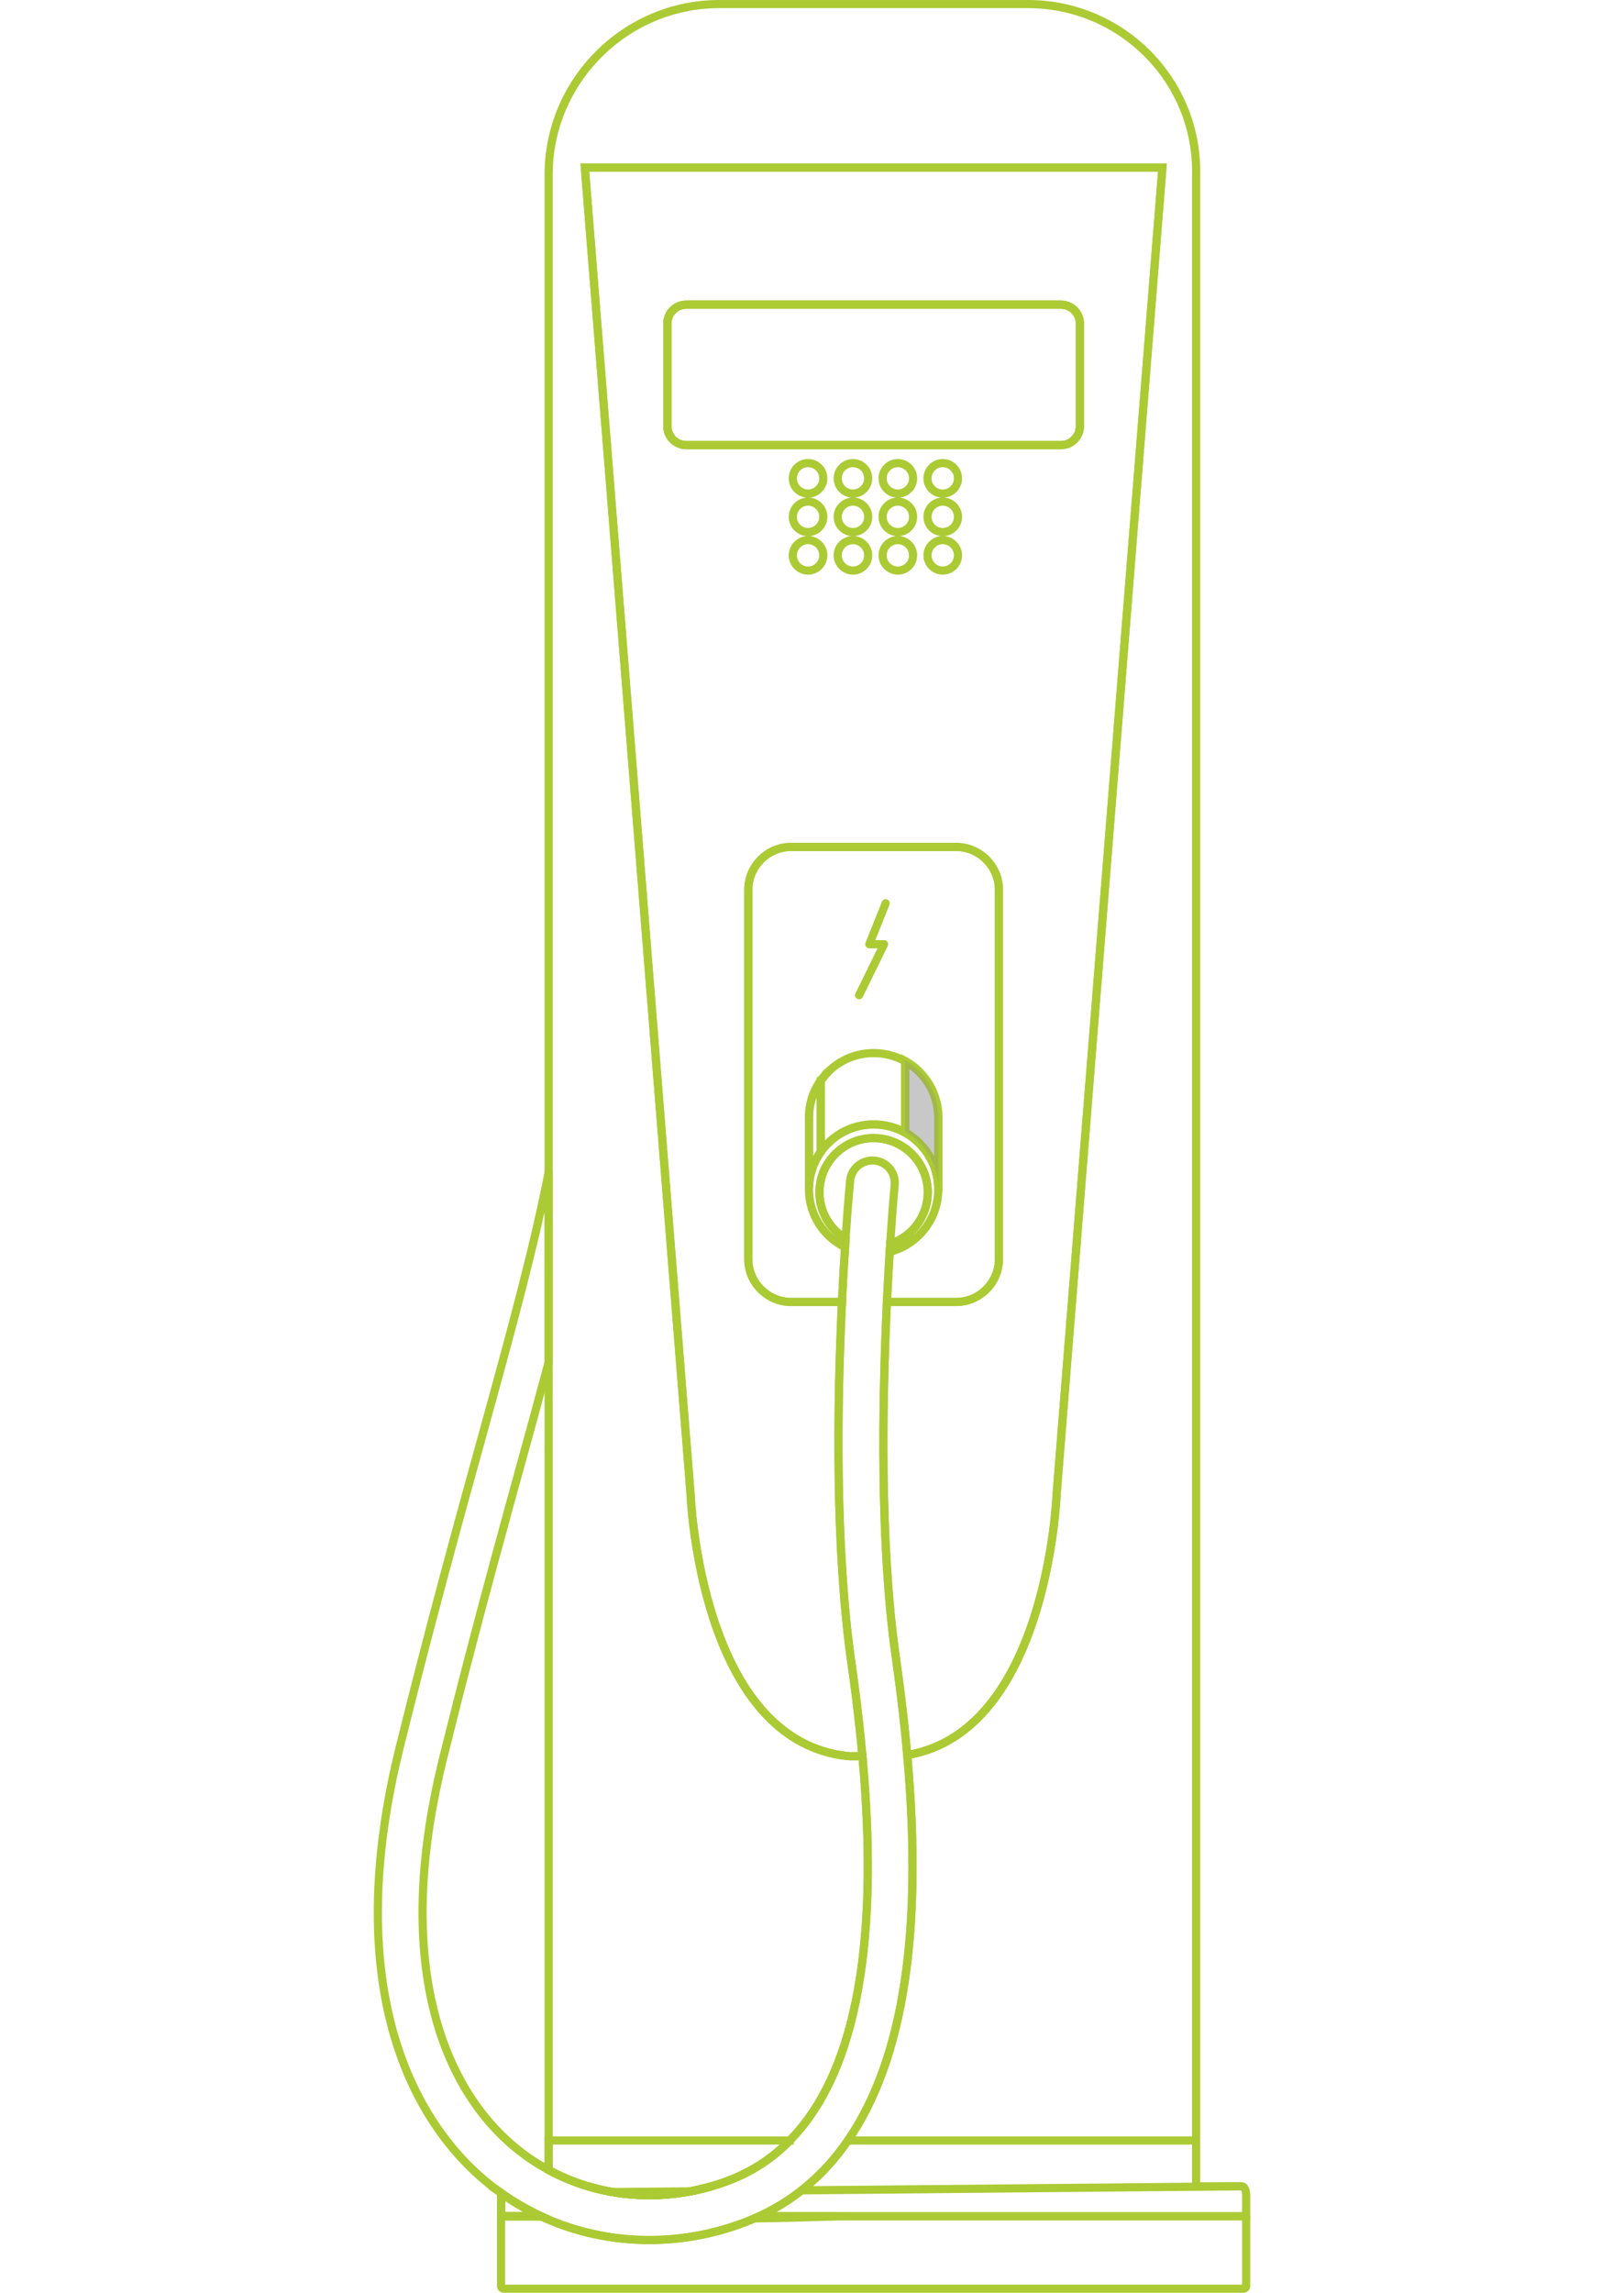 <?xml version="1.0" encoding="UTF-8"?>
<svg xmlns="http://www.w3.org/2000/svg" viewBox="0 0 598.276 844.45">
  <defs>
    <style>
      .cls-1 {
        isolation: isolate;
      }

      .cls-2, .cls-3, .cls-4, .cls-5 {
        stroke-miterlimit: 10;
      }

      .cls-2, .cls-3, .cls-4, .cls-5, .cls-6 {
        stroke: #abca34;
        stroke-width: 3px;
      }

      .cls-2, .cls-4, .cls-5, .cls-6 {
        fill: none;
      }

      .cls-3 {
        fill: #878787;
      }

      .cls-3, .cls-5 {
        opacity: .45;
      }

      .cls-4 {
        mix-blend-mode: screen;
      }

      .cls-6 {
        stroke-linecap: round;
        stroke-linejoin: round;
      }
    </style>
  </defs>
  <g class="cls-1">
    <g id="Capa_1" data-name="Capa 1">
      <g>
        <g>
          <g>
            <g>
              <path class="cls-2" d="M390.87,112.21h-138.07c-3.83,0-6.95,3.12-6.95,6.93v37.85c0,3.81,3.12,6.94,6.95,6.94h138.07c3.82,0,6.95-3.13,6.95-6.94v-37.85c0-3.81-3.13-6.93-6.95-6.93ZM397.82,156.99v-37.85c0-3.81-3.13-6.93-6.95-6.93h-138.07c-3.83,0-6.95,3.12-6.95,6.93v37.85c0,3.81,3.12,6.94,6.95,6.94h138.07c3.82,0,6.95-3.13,6.95-6.94ZM390.87,112.21h-138.07c-3.83,0-6.95,3.12-6.95,6.93v37.85c0,3.81,3.12,6.94,6.95,6.94h138.07c3.82,0,6.95-3.13,6.95-6.94v-37.85c0-3.81-3.13-6.93-6.95-6.93ZM352.19,311.93h-60.72c-8.68,0-15.8,7.12-15.8,15.81v135.99c0,8.69,7.12,15.8,15.8,15.8h18.71c.01-.55.05-1.1.08-1.65.32-6.81.7-13.03,1.05-18.51.07-1.09.13-2.14.2-3.18-1.69-1.02-3.21-2.28-4.51-3.74-.19-.21-.37-.43-.57-.65-.4-.49-.77-1.01-1.13-1.53-.13-.19-.26-.38-.39-.58-.08-.11-.15-.24-.23-.36-.13-.24-.26-.47-.39-.71-.3-.57-.6-1.15-.84-1.75-.21-.47-.4-.97-.57-1.49-.11-.31-.21-.63-.27-.96-.16-.55-.29-1.12-.41-1.7-.05-.31-.09-.61-.14-.92v-.04c-.05-.38-.1-.77-.12-1.18-.04-.48-.06-.97-.06-1.47,0-.39.02-.77.03-1.14.07-1.04.2-2.04.41-3.03,1.91-9.01,9.92-15.77,19.51-15.77,4.33,0,8.35,1.38,11.61,3.73,4.76,3.39,7.96,8.85,8.31,15.07.02.37.04.75.04,1.14,0,.34-.02.68-.04,1.02-.05,1.04-.18,2.06-.37,3.03-.06.32-.15.63-.23.94-.08.32-.17.66-.27.97s-.2.6-.31.89c-.11.31-.23.62-.36.91-.11.31-.24.6-.4.89-.13.29-.28.59-.44.86-.13.23-.26.47-.39.7-.84,1.42-1.86,2.74-3.05,3.9-.14.15-.29.28-.43.43-.85.81-1.79,1.54-2.79,2.18-.16.13-.36.25-.54.34-.08.07-.16.12-.26.15-.34.21-.69.41-1.05.58-.4.21-.83.41-1.26.6-.07.02-.13.05-.2.08-.47.18-.95.36-1.44.52-.07.96-.13,1.95-.2,2.97-.32,5.02-.64,10.68-.94,16.81-.03.55-.04,1.1-.08,1.65h25.45c8.69,0,15.81-7.11,15.81-15.8v-135.99c0-8.69-7.12-15.81-15.81-15.81ZM301.54,425.52c-.1.17-.2.31-.28.47-.05.08-.09.17-.13.25-.06.11-.13.21-.17.32-.01.02-.03.04-.04.06-.02.05-.05.11-.08.16-.04.06-.08.12-.11.18l-.01.01c-.04.07-.07.13-.1.19-.08.14-.15.28-.22.43-.08.14-.14.29-.21.43-.02.03-.03.07-.04.1-.04.07-.08.15-.1.22-.03.07-.05.12-.08.18-.07.14-.13.3-.19.45-.07.15-.13.31-.19.46-.01.01-.01.03-.02.05-.01.01-.01.03-.01.05-.02.03-.03.07-.04.1-.01.01-.02.02-.02.03-.05.12-.1.24-.13.37-.02.05-.04.11-.05.16l-.01.01v.01l-.01.01c-.05.13-.09.25-.13.37-.05.14-.09.27-.13.4-.01.03-.01.06-.02.09,0,.01-.01.03-.01.05-.01.02-.01.04-.02.06-.01.04-.02.08-.04.12-.02.09-.05.19-.07.28-.06.2-.12.4-.17.61-.01.04-.02.08-.03.12-.01.04-.02.09-.03.13-.01.06-.03.11-.04.17-.02.1-.05.21-.07.31-.04.19-.08.39-.12.59-.02.1-.04.21-.05.31-.03.15-.05.3-.07.45-.03.18-.06.36-.08.54-.01.07-.02.14-.03.21-.02.15-.03.3-.04.45-.01.01-.01.04-.01.08-.01.08-.02.16-.03.24-.01.06-.02.12-.02.19v.07c-.02.21-.03.42-.04.64-.01.22-.02.44-.03.66v-25.27c0-.15-.01-.26-.01-.41,0-.37.01-.76.03-1.13.01-.44.05-.88.1-1.3.03-.34.08-.7.12-1.04.05-.39.12-.78.2-1.16.1-.46.19-.9.31-1.33.11-.44.24-.88.37-1.32.19-.56.39-1.13.62-1.68.22-.54.45-1.06.71-1.56.08-.16.16-.32.24-.47.1-.19.2-.39.31-.58.03-.05.05-.08.08-.12.1-.17.2-.37.31-.55.23-.39.47-.76.73-1.13.05-.08.11-.16.18-.24v26.24c-.28.4-.54.81-.78,1.21ZM345.66,437.97c0-.5-.02-1-.05-1.49,0-.05-.01-.1-.01-.15-.02-.26-.04-.52-.07-.77,0-.02-.01-.05-.01-.07-.02-.16-.03-.32-.06-.48-.03-.22-.05-.45-.09-.66-.01-.15-.03-.3-.06-.45-.02-.12-.05-.24-.07-.35-.01-.03-.01-.05-.01-.08-.04-.14-.06-.29-.09-.43-.04-.17-.07-.34-.11-.51-.1-.41-.2-.8-.31-1.2-.11-.39-.24-.8-.37-1.17-.09-.28-.19-.55-.3-.82-.05-.11-.09-.22-.14-.33-.01-.02-.02-.05-.03-.07-.01-.02-.02-.05-.03-.07-.04-.11-.08-.21-.13-.31-.01-.02-.02-.04-.02-.06-.01-.03-.03-.06-.04-.09-.04-.09-.08-.19-.12-.28-.15-.34-.31-.66-.47-.99-.18-.37-.38-.73-.59-1.07-.05-.06-.08-.14-.13-.21,0-.01-.01-.02-.02-.04,0-.03-.02-.06-.04-.09-.08-.12-.15-.25-.24-.37-.17-.28-.36-.56-.55-.84-.19-.28-.38-.55-.59-.82-.01-.01-.02-.03-.02-.04-.09-.13-.19-.26-.29-.39-.01-.01-.02-.01-.03-.02s-.02-.02-.02-.03c-.01-.01-.02-.03-.03-.05-.14-.17-.29-.35-.44-.52-.17-.21-.34-.41-.52-.61-.35-.39-.72-.77-1.1-1.14-.37-.35-.76-.71-1.15-1.05-.32-.28-.65-.53-.99-.79-.1-.08-.19-.15-.29-.23-.05-.03-.1-.07-.15-.11-.22-.17-.44-.33-.67-.47-.17-.12-.35-.24-.52-.36-.41-.26-.83-.5-1.25-.75v-26.25c.45.24.91.51,1.33.79.45.29.87.58,1.29.89,0,.02.02.02.04.02.61.45,1.2.94,1.76,1.46.57.51,1.11,1.03,1.62,1.6,0,.02.02.03.04.05.34.39.68.79,1,1.2.29.37.58.76.86,1.15.07.1.13.19.21.31.5.76.99,1.55,1.41,2.38.03.07.07.11.1.18.21.44.42.87.61,1.33.18.4.34.81.51,1.23.16.45.3.91.43,1.36.07.2.13.41.18.62.1.34.18.68.25,1.02.04.14.08.31.11.45.08.44.16.88.21,1.31.03.17.06.33.06.49.07.37.1.75.12,1.12.01.08.01.16.01.23.05.53.07,1.07.07,1.6v26.29ZM440.64,805.23V64.86c.91-35.08-27.37-63.36-61.93-63.36h-113.74c-34.57,0-62.86,28.28-62.86,62.86v734.87c4.64,2.5,9.49,4.51,14.49,6,14.5,4.33,30.27,4.43,45.49,0,2.18-.63,4.36-1.36,6.51-2.19,8.51-3.24,15.97-8.13,22.35-14.67,13.26-13.48,21.97-33.9,26.04-61.04,3.34-22.37,3.59-48.9.73-80.49h-4.83c-55.08-5.14-58.49-96.56-58.49-96.56L215.45,61.72h212.78l-38.97,488.56s-3.24,87.58-55.04,96.11c2.9,32.48,2.57,59.97-.93,83.37-3.6,24.02-10.6,43.61-20.94,58.61-4.44,6.49-9.53,12.11-15.24,16.86"/>
              <path class="cls-2" d="M215.45,61.72l38.95,488.56s3.41,91.42,58.49,96.56h4.83c-.31-3.4-.65-6.87-1.04-10.39-.83-7.68-1.83-15.67-3.02-23.94-6.09-42.74-5.25-95.96-3.48-132.98h-18.71c-8.68,0-15.8-7.11-15.8-15.8v-135.99c0-8.69,7.12-15.81,15.8-15.81h60.72c8.69,0,15.81,7.12,15.81,15.81v135.99c0,8.69-7.12,15.8-15.81,15.8h-25.45c-1.73,36.49-2.64,89.33,3.25,130.66,1.28,8.96,2.35,17.59,3.24,25.9.35,3.49.69,6.92.99,10.3,51.8-8.53,55.04-96.11,55.04-96.11l38.97-488.56h-212.78ZM301.65,208.5c-1.01,1.02-2.41,1.65-3.96,1.65-3.09,0-5.62-2.53-5.62-5.61,0-1.54.63-2.95,1.65-3.97,1.02-1.02,2.42-1.65,3.97-1.65s2.95.63,3.96,1.65c1.02,1.02,1.65,2.43,1.65,3.97s-.63,2.94-1.65,3.96ZM301.65,194.32c-1.01,1.02-2.41,1.65-3.96,1.65-3.09,0-5.62-2.53-5.62-5.62,0-1.55.63-2.95,1.65-3.96,1.02-1.02,2.42-1.65,3.97-1.65s2.95.63,3.96,1.65c1.02,1.01,1.65,2.41,1.65,3.96s-.63,2.95-1.65,3.97ZM301.65,180.14c-1.01,1.02-2.41,1.65-3.96,1.65-3.09,0-5.62-2.53-5.62-5.62,0-1.55.63-2.95,1.65-3.96,1.02-1.02,2.42-1.65,3.97-1.65s2.95.63,3.96,1.65c1.02,1.01,1.65,2.41,1.65,3.96s-.63,2.95-1.65,3.97ZM318.19,208.5c-1.02,1.02-2.42,1.65-3.96,1.65-3.09,0-5.62-2.53-5.62-5.61,0-1.54.63-2.95,1.65-3.97,1.02-1.02,2.42-1.65,3.97-1.65,1.54,0,2.94.63,3.96,1.65,1.02,1.02,1.65,2.43,1.65,3.97s-.63,2.94-1.65,3.96ZM318.19,194.32c-1.02,1.02-2.42,1.65-3.96,1.65-3.09,0-5.62-2.53-5.62-5.62,0-1.55.63-2.95,1.65-3.96,1.02-1.02,2.42-1.65,3.97-1.65,1.54,0,2.94.63,3.96,1.65,1.02,1.01,1.65,2.41,1.65,3.96s-.63,2.95-1.65,3.97ZM318.19,180.14c-1.02,1.02-2.42,1.65-3.96,1.65-3.09,0-5.62-2.53-5.62-5.62,0-1.55.63-2.95,1.65-3.96,1.02-1.02,2.42-1.65,3.97-1.65,1.54,0,2.94.63,3.96,1.65,1.02,1.01,1.65,2.41,1.65,3.96s-.63,2.95-1.65,3.97ZM334.73,208.5c-1.02,1.02-2.43,1.65-3.97,1.65-3.08,0-5.61-2.53-5.61-5.61,0-1.54.63-2.95,1.65-3.97,1.02-1.02,2.42-1.65,3.96-1.65s2.95.63,3.97,1.65c1.02,1.02,1.65,2.43,1.65,3.97s-.63,2.94-1.65,3.96ZM334.73,194.32c-1.02,1.02-2.43,1.65-3.97,1.65-3.08,0-5.61-2.53-5.61-5.62,0-1.55.63-2.95,1.65-3.96,1.02-1.02,2.42-1.65,3.96-1.65s2.95.63,3.97,1.65c1.02,1.01,1.65,2.41,1.65,3.96s-.63,2.95-1.65,3.97ZM334.73,180.14c-1.02,1.02-2.43,1.65-3.97,1.65-3.08,0-5.61-2.53-5.61-5.62,0-1.55.63-2.95,1.65-3.96,1.02-1.02,2.42-1.65,3.96-1.65s2.95.63,3.97,1.65c1.02,1.01,1.65,2.41,1.65,3.96s-.63,2.95-1.65,3.97ZM351.27,208.5c-1.02,1.02-2.43,1.65-3.97,1.65-3.09,0-5.61-2.53-5.61-5.61,0-1.54.63-2.95,1.65-3.97,1.01-1.02,2.42-1.65,3.96-1.65s2.95.63,3.97,1.65c1.02,1.02,1.65,2.43,1.65,3.97s-.63,2.94-1.65,3.96ZM351.27,194.32c-1.02,1.02-2.43,1.65-3.97,1.65-3.09,0-5.61-2.53-5.61-5.62,0-1.55.63-2.95,1.65-3.96,1.01-1.02,2.42-1.65,3.96-1.65s2.95.63,3.97,1.65c1.02,1.01,1.65,2.41,1.65,3.96s-.63,2.95-1.65,3.97ZM351.27,180.14c-1.02,1.02-2.43,1.65-3.97,1.65-3.09,0-5.61-2.53-5.61-5.62,0-1.55.63-2.95,1.65-3.96,1.01-1.02,2.42-1.65,3.96-1.65s2.95.63,3.97,1.65c1.02,1.01,1.65,2.41,1.65,3.96s-.63,2.95-1.65,3.97ZM390.87,163.93h-138.07c-3.83,0-6.95-3.13-6.95-6.94v-37.85c0-3.81,3.12-6.93,6.95-6.93h138.07c3.82,0,6.95,3.12,6.95,6.93v37.85c0,3.81-3.13,6.94-6.95,6.94Z"/>
              <path class="cls-2" d="M290.95,788.37c-6.38,6.54-13.84,11.43-22.35,14.67-2.15.83-4.33,1.56-6.51,2.19-15.22,4.43-30.99,4.33-45.49,0-5-1.49-9.85-3.5-14.49-6v-10.86h88.84Z"/>
              <line class="cls-2" x1="440.64" y1="788.37" x2="312.35" y2="788.37"/>
              <g>
                <path class="cls-2" d="M298.09,435.99c0-.07.01-.13.02-.19-.01.09-.02.17-.02.26v-.07Z"/>
                <path class="cls-2" d="M299.17,430.59c-.05.16-.1.33-.15.49.01-.03.01-.06.02-.09.04-.13.08-.26.13-.4Z"/>
                <path class="cls-2" d="M340.52,423.17c.01.02.02.04.03.05-.15-.19-.31-.38-.47-.57.15.17.3.35.44.52Z"/>
                <path class="cls-2" d="M340.6,423.27c.1.13.2.26.29.39-.11-.14-.21-.28-.32-.41.01.01.02.01.03.02Z"/>
                <path class="cls-2" d="M342.29,425.73c.02.03.04.06.04.09-.09-.16-.18-.31-.28-.46.09.12.16.25.24.37Z"/>
                <path class="cls-2" d="M333.44,390.89v26.25c-3.44-1.91-7.39-3-11.59-3-8.11,0-15.24,4.02-19.53,10.17v-26.24c4.28-6.18,11.41-10.22,19.53-10.22,4.2,0,8.15,1.09,11.59,3.04Z"/>
                <path class="cls-2" d="M298.01,412.61c0-.15,0-.31.01-.46v.89c0-.14-.01-.29-.01-.43Z"/>
                <path class="cls-2" d="M298.09,435.99c0-.07.01-.13.02-.19-.01.09-.02.17-.02.26v-.07Z"/>
                <path class="cls-2" d="M299.17,430.59c-.05.16-.1.33-.15.49.01-.03.01-.06.02-.09.04-.13.08-.26.13-.4Z"/>
                <path class="cls-2" d="M340.52,423.17c.01.02.02.04.03.05-.15-.19-.31-.38-.47-.57.15.17.3.35.44.52Z"/>
                <path class="cls-2" d="M340.6,423.27c.1.13.2.26.29.39-.11-.14-.21-.28-.32-.41.01.01.02.01.03.02Z"/>
                <path class="cls-2" d="M342.29,425.73c.02.03.04.06.04.09-.09-.16-.18-.31-.28-.46.09.12.16.25.24.37Z"/>
                <path class="cls-5" d="M302.32,398.07v26.24c-.28.39-.54.8-.78,1.21-.1.17-.2.31-.28.47-.31.52-.6,1.06-.86,1.6-.08.14-.14.29-.21.43-.02.03-.03.07-.04.1-.04.07-.08.15-.1.22-.17.36-.32.72-.46,1.09-.01.01-.01.03-.02.05-.02.05-.04.1-.05.15-.01.01-.02.02-.02.03-.05.12-.1.24-.13.37-.03.06-.05.11-.06.17v.01l-.01.01c-.05.13-.09.25-.13.37-.05.14-.09.27-.13.4-.01.03-.01.06-.02.09,0,.01-.01.03-.01.05-.01.02-.01.04-.02.06-.01.04-.02.08-.04.12-.09.29-.17.59-.24.89-.01.04-.02.08-.03.12-.01.04-.02.09-.03.13-.01.06-.03.11-.04.17-.02.1-.05.21-.07.31-.04.19-.08.39-.12.59-.02.1-.04.21-.05.31-.06.33-.11.66-.15.99-.01.07-.02.14-.03.21-.02.18-.04.35-.05.53-.01.08-.02.16-.03.24-.01.06-.02.12-.02.19v.07c-.02.21-.03.42-.04.64-.01.22-.02.44-.03.66v-25.27c0-.15-.01-.26-.01-.41,0-.37.01-.76.03-1.13.01-.44.05-.88.1-1.3.03-.34.08-.7.12-1.04.05-.39.12-.78.2-1.16.1-.46.19-.9.31-1.33.11-.44.24-.88.37-1.32.19-.56.39-1.13.62-1.68.22-.54.45-1.06.71-1.56.08-.16.16-.32.24-.47.1-.19.2-.39.31-.58.03-.05.05-.08.08-.12.1-.17.2-.37.31-.55.23-.39.47-.76.73-1.13.05-.08.11-.16.18-.24Z"/>
                <path class="cls-3" d="M298.09,435.99c0-.07.01-.13.02-.19-.01.09-.02.17-.02.26v-.07Z"/>
                <path class="cls-3" d="M299.04,430.99c.04-.13.08-.26.13-.4-.05.16-.1.33-.15.49.01-.03.01-.06.02-.09Z"/>
                <path class="cls-3" d="M302.32,398.03v.04c-.07.08-.13.16-.18.24.05-.1.11-.18.18-.28Z"/>
                <path class="cls-5" d="M345.66,411.68v26.29c0-.5-.02-1-.05-1.49,0-.05-.01-.1-.01-.15-.11-1.72-.41-3.39-.88-5-.11-.39-.24-.8-.37-1.17-.09-.28-.19-.55-.3-.82-.16-.41-.33-.81-.51-1.21-.15-.34-.31-.66-.47-.99-.18-.37-.38-.73-.59-1.07-.05-.06-.08-.14-.13-.21,0-.01-.01-.02-.02-.04,0-.03-.02-.06-.04-.09-.08-.12-.15-.25-.24-.37-.17-.28-.36-.56-.55-.84-.19-.28-.38-.55-.59-.82-.01-.01-.02-.03-.02-.04-.09-.13-.19-.26-.29-.39-.01-.01-.02-.01-.03-.02s-.02-.02-.02-.03c-.01-.01-.02-.03-.03-.05-.14-.17-.29-.35-.44-.52-.17-.21-.34-.41-.52-.61-.35-.39-.72-.77-1.1-1.14-.37-.35-.76-.71-1.15-1.05-.41-.36-.84-.7-1.28-1.02-.05-.03-.1-.07-.15-.11-.22-.17-.44-.33-.67-.47-.17-.12-.35-.24-.52-.36-.41-.26-.83-.5-1.25-.75v-26.25c.45.24.91.51,1.33.79.45.29.87.58,1.29.89,0,.02.02.02.04.02.61.45,1.2.94,1.76,1.46.57.51,1.11,1.03,1.62,1.6,0,.02.02.03.04.05.34.39.68.79,1,1.2.29.37.58.76.86,1.15.07.1.13.19.21.31.5.76.99,1.55,1.41,2.38.03.07.07.11.1.18.21.44.42.87.61,1.33.18.4.34.81.51,1.23.16.45.3.91.43,1.36.07.2.13.41.18.62.1.34.18.68.25,1.02.04.14.08.31.11.45.08.44.16.88.21,1.31.03.17.06.33.06.49.07.37.1.75.12,1.12.01.08.01.16.01.23.05.53.07,1.07.07,1.6Z"/>
                <path class="cls-3" d="M340.52,423.17c.01.02.02.04.03.05-.15-.19-.31-.38-.47-.57.15.17.3.35.44.52Z"/>
                <path class="cls-3" d="M340.6,423.27c.1.13.2.26.29.39-.11-.14-.21-.28-.32-.41.01.01.02.01.03.02Z"/>
                <path class="cls-3" d="M342.29,425.73c.02.03.04.06.04.09-.09-.16-.18-.31-.28-.46.09.12.16.25.24.37Z"/>
                <path class="cls-2" d="M345.61,436.48c0-.05-.01-.1-.01-.15-.02-.26-.04-.52-.07-.77,0-.02-.01-.05-.01-.07-.02-.16-.03-.32-.06-.48-.03-.22-.05-.45-.09-.66-.01-.03-.01-.06-.02-.09-.01-.12-.02-.24-.04-.36s-.05-.24-.07-.35c-.01-.03-.01-.05-.01-.08-.04-.14-.06-.29-.09-.43-.04-.17-.07-.34-.11-.51-.1-.41-.2-.8-.31-1.2-.11-.39-.24-.8-.37-1.17-.09-.28-.19-.55-.3-.82-.05-.11-.09-.22-.14-.33-.01-.02-.02-.05-.03-.07-.01-.02-.02-.05-.03-.07-.04-.11-.08-.21-.13-.31-.01-.02-.02-.04-.02-.06-.01-.03-.03-.06-.04-.09-.04-.07-.07-.15-.11-.23,0-.01-.01-.03-.01-.05-.15-.34-.31-.66-.47-.99-.18-.37-.38-.73-.59-1.07-.05-.06-.08-.14-.13-.21,0-.01-.01-.02-.02-.04,0-.03-.02-.06-.04-.09-.08-.12-.15-.25-.24-.37-.17-.28-.36-.56-.55-.84-.19-.28-.38-.55-.59-.82-.01-.01-.02-.03-.02-.04-.09-.13-.19-.26-.29-.39-.01-.01-.02-.01-.03-.02s-.02-.02-.02-.03c-.01-.01-.02-.03-.03-.05-.14-.17-.29-.35-.44-.52-.17-.21-.34-.41-.52-.61-.35-.39-.72-.77-1.1-1.14-.37-.35-.76-.71-1.15-1.05-.32-.28-.65-.53-.99-.79-.1-.08-.19-.15-.29-.23-.05-.03-.1-.07-.15-.11-.06-.04-.11-.07-.16-.1-.17-.13-.34-.25-.51-.37-.17-.12-.35-.24-.52-.36-.41-.26-.83-.5-1.25-.75-3.44-1.91-7.39-3-11.59-3-8.11,0-15.24,4.02-19.53,10.17-.28.4-.54.81-.78,1.21-.1.17-.2.31-.28.47-.05.08-.09.17-.13.25-.06.11-.13.21-.17.32-.01.02-.03.04-.04.06-.07.11-.14.23-.19.34l-.01.01c-.04.07-.07.13-.1.19-.08.14-.15.28-.22.43-.08.14-.14.29-.21.43v.02c-.01.03-.03.06-.04.08-.01.03-.02.06-.04.09-.03.05-.05.09-.06.13-.03.07-.05.12-.08.18-.07.14-.13.3-.19.45-.07.15-.13.31-.19.46-.01.01-.01.03-.02.05-.01.01-.01.03-.01.05-.02.03-.03.07-.04.1-.01.01-.02.02-.02.03-.05.12-.1.24-.13.37-.02.05-.04.11-.05.16l-.01.01v.01l-.01.01c-.05.13-.09.25-.13.37-.05.14-.09.27-.13.4-.01.03-.01.06-.02.09,0,.01-.01.03-.01.05-.01.02-.01.04-.02.06-.01.04-.02.08-.04.12-.02.09-.05.19-.07.28-.06.2-.12.4-.17.61-.01.04-.02.08-.03.12-.01.04-.02.09-.03.13-.01.06-.03.11-.04.17-.02.1-.05.21-.07.31-.04.19-.08.39-.12.59-.02.1-.04.21-.05.31-.03.15-.05.3-.07.45-.03.18-.06.36-.08.54-.01.07-.02.14-.03.21-.02.15-.03.3-.04.45-.01.01-.01.04-.01.08-.01.08-.02.16-.03.24-.01.06-.02.12-.02.19v.07c-.02.21-.03.42-.04.64-.01.22-.02.44-.03.66-.01.21-.01.4-.01.61,0,9.42,5.41,17.52,13.3,21.4.07-1.09.13-2.14.2-3.18-1.69-1.02-3.21-2.28-4.51-3.74-.19-.21-.37-.43-.57-.65-.4-.49-.77-1.01-1.13-1.53-.15-.19-.28-.37-.39-.58-.08-.11-.15-.24-.23-.36-.13-.24-.26-.47-.39-.71-.3-.57-.6-1.15-.84-1.75-.21-.47-.4-.97-.57-1.49-.11-.31-.21-.63-.27-.96-.16-.55-.29-1.12-.41-1.7-.05-.31-.09-.61-.14-.92v-.04c-.05-.38-.1-.77-.12-1.18-.04-.48-.06-.97-.06-1.47,0-.39.02-.77.03-1.14.07-1.04.2-2.04.41-3.03,1.91-9.01,9.92-15.77,19.51-15.77,4.33,0,8.35,1.38,11.61,3.73,4.76,3.39,7.96,8.85,8.31,15.07.02.37.04.75.04,1.14,0,.34-.02.68-.04,1.02-.05,1.04-.18,2.06-.37,3.03-.06.32-.15.63-.23.94-.08.32-.17.66-.27.97s-.2.6-.31.89c-.11.31-.23.62-.36.91-.11.31-.24.6-.4.89-.13.29-.28.59-.44.86-.13.23-.26.47-.39.7-.84,1.42-1.86,2.74-3.05,3.9-.14.15-.29.28-.43.43-.85.81-1.79,1.54-2.79,2.18-.16.13-.36.25-.54.34-.08.07-.16.12-.26.15-.34.21-.69.41-1.05.58-.4.21-.83.41-1.26.6-.07.02-.13.05-.2.08-.47.18-.95.36-1.44.52-.07.96-.13,1.95-.2,2.97,10.3-2.63,17.9-11.95,17.9-23.1,0-.5-.02-1-.05-1.49Z"/>
              </g>
            </g>
            <path class="cls-2" d="M397.82,119.14v37.85c0,3.81-3.13,6.94-6.95,6.94h-138.07c-3.83,0-6.95-3.13-6.95-6.94v-37.85c0-3.81,3.12-6.93,6.95-6.93h138.07c3.82,0,6.95,3.12,6.95,6.93Z"/>
          </g>
          <g>
            <path class="cls-2" d="M216.6,805.23c14.5,4.33,30.27,4.43,45.49,0"/>
            <path class="cls-2" d="M199.29,816.27h-14.71v-8.54c4.66,3.3,9.59,6.16,14.71,8.54Z"/>
            <path class="cls-4" d="M199.29,816.27h-14.71v-8.54c4.66,3.3,9.59,6.16,14.71,8.54Z"/>
            <path class="cls-4" d="M216.6,805.23c14.5,4.33,30.27,4.43,45.49,0"/>
          </g>
        </g>
        <path class="cls-2" d="M199.29,816.27h-13.53c-.65,0-1.18-.52-1.18-1.17v-7.37c4.66,3.3,9.59,6.16,14.71,8.54Z"/>
        <path class="cls-2" d="M216.6,805.23c14.5,4.33,30.27,4.43,45.49,0"/>
        <path class="cls-2" d="M459.09,816.27v25.74c0,.52-.42.94-.94.94H185.52c-.51,0-.94-.42-.94-.94v-25.74h14.71c12.45,5.79,26.07,8.75,39.91,8.75,11.8,0,23.75-2.15,35.29-6.56,1.16-.45,2.31-.92,3.44-1.41.58-.25,1.16-.51,1.73-.78h179.43Z"/>
        <path class="cls-2" d="M459.09,808.44v7.83h-179.43c.4-.18.79-.36,1.16-.53.12-.07.23-.12.34-.18,5.06-2.46,9.77-5.4,14.13-8.84,54.06-.5,108.12-1,162.19-1.49.89,0,1.61,1.44,1.61,3.21Z"/>
        <line class="cls-2" x1="457.48" y1="805.23" x2="440.64" y2="805.23"/>
        <path class="cls-2" d="M297.11,805.23c-.6.51-1.21,1-1.82,1.49"/>
        <path class="cls-2" d="M199.29,816.27h-14.71v-8.54c4.66,3.3,9.59,6.16,14.71,8.54Z"/>
        <path class="cls-2" d="M333.29,729.76c-3.6,24.02-10.6,43.61-20.94,58.61-4.44,6.49-9.53,12.11-15.24,16.86-.6.51-1.21,1-1.82,1.49-4.36,3.44-9.07,6.38-14.13,8.84-.11.06-.22.11-.34.18-.37.17-.76.35-1.16.53h28.71c-10.31.38-20.53.66-30.44.78-1.13.49-2.28.96-3.44,1.41-11.54,4.41-23.49,6.56-35.29,6.56-13.84,0-27.46-2.96-39.91-8.75-5.12-2.38-10.05-5.24-14.71-8.54.2,0-1.95-1.43-2.96-2.21-2.48-1.92-4.76-3.94-4.76-3.94-16.78-14.86-28.54-36.01-34.01-61.18-6.07-28-4.58-60.62,4.43-96.98,11.31-45.63,21.56-82.71,30.6-115.44,5.07-18.38,9.73-35.36,13.75-50.96.13-.52.27-1.04.4-1.56.51-2,1.02-3.99,1.51-5.95.25-.98.49-1.95.73-2.92.24-.97.48-1.93.71-2.88.24-.96.47-1.91.7-2.85.92-3.78,1.79-7.48,2.61-11.07.2-.9.4-1.79.6-2.68.38-1.66.74-3.3,1.08-4.92.15-.69.3-1.37.44-2.05.61-2.86,1.17-5.66,1.7-8.39v69.99c-.94,3.47-1.95,7.2-2.99,11.04-.69,2.57-1.4,5.19-2.12,7.82-.53,1.98-1.07,3.96-1.61,5.92-.54,1.97-1.08,3.93-1.61,5.85-4.07,14.74-8.38,30.37-12.93,47.26-1.07,3.98-2.16,8.02-3.25,12.14-.04.17-.09.34-.14.51-.32,1.21-.64,2.43-.97,3.66-.17.68-.36,1.37-.54,2.06-.47,1.78-.94,3.57-1.42,5.38-.08.32-.16.65-.25.97-1.12,4.27-2.26,8.62-3.4,13.06-.79,3.06-1.59,6.15-2.39,9.29-.07.27-.13.54-.21.81v.03c-1.64,6.43-3.3,13.05-4.99,19.85-8.41,33.88-9.87,63.99-4.32,89.51,4.71,21.72,14.68,39.82,28.83,52.33,4.43,3.93,9.24,7.27,14.31,10,4.64,2.5,9.49,4.51,14.49,6,2.97.89,5.99,1.6,9.05,2.12,9.56-.08,19.11-.17,28.67-.26,2.6-.49,5.19-1.11,7.77-1.86,2.18-.63,4.36-1.36,6.51-2.19,8.51-3.24,15.97-8.13,22.35-14.67,13.26-13.48,21.97-33.9,26.04-61.04,3.34-22.37,3.59-48.9.73-80.49-.31-3.4-.65-6.87-1.04-10.39-.83-7.68-1.83-15.67-3.02-23.94-6.09-42.74-5.25-95.96-3.48-132.98.01-.55.05-1.1.08-1.65.32-6.81.7-13.03,1.05-18.51.07-1.09.13-2.14.2-3.18.08-1.09.16-2.14.22-3.16.73-10.49,1.35-17.12,1.45-18.14.42-4.54,4.45-7.84,8.98-7.44,4.54.42,7.86,4.44,7.44,8.98-.04.26-.67,7.26-1.45,18.67-.06.98-.13,1.97-.19,3-.07.96-.13,1.95-.2,2.97-.32,5.02-.64,10.68-.94,16.81-.03.55-.04,1.1-.08,1.65-1.73,36.49-2.64,89.33,3.25,130.66,1.28,8.96,2.35,17.59,3.24,25.9.35,3.49.69,6.92.99,10.3,2.9,32.48,2.57,59.97-.93,83.37Z"/>
      </g>
      <path class="cls-5" d="M302.325,397.781v26.24c-.28.39-.54.8-.78,1.21-.1.17-.2.31-.28.47-.31.52-.6,1.06-.86,1.6-.08.14-.14.29-.21.43-.02.03-.03.07-.04.1-.04.07-.08.15-.1.22-.17.36-.32.72-.46,1.09-.01.01-.01.03-.02.05-.02.05-.04.1-.05.15-.01.01-.02.02-.02.03-.05.12-.1.24-.13.37-.03.06-.05.11-.06.17v.01l-.01.01c-.05.13-.09.25-.13.37-.05.14-.09.27-.13.4-.01.03-.01.06-.02.09,0,.01-.01.03-.01.05-.01.02-.01.04-.02.06-.01.04-.02.08-.04.12-.09.29-.17.59-.24.89-.01.04-.02.08-.03.12-.01.04-.02.09-.03.13-.01.06-.03.11-.04.17-.02.1-.05.21-.07.31-.04.19-.08.39-.12.59-.02.1-.04.21-.05.31-.06.33-.11.66-.15.99-.01.07-.02.14-.03.21-.02.18-.04.35-.05.53-.01.08-.02.16-.03.24-.01.06-.02.12-.02.19v.07c-.02.21-.03.42-.04.64-.01.22-.02.44-.03.66v-25.27c0-.15-.01-.26-.01-.41,0-.37.01-.76.03-1.13.01-.44.05-.88.1-1.3.03-.34.08-.7.12-1.04.05-.39.12-.78.2-1.16.1-.46.19-.9.31-1.33.11-.44.24-.88.37-1.32.19-.56.39-1.13.62-1.68.22-.54.45-1.06.71-1.56.08-.16.16-.32.24-.47.1-.19.2-.39.31-.58.03-.05.05-.08.08-.12.1-.17.2-.37.31-.55.23-.39.47-.76.73-1.13.05-.08.11-.16.18-.24Z"/>
      <path class="cls-3" d="M345.665,411.393v26.291c0-4.425-1.2-8.575-3.307-12.124-2.156-3.631-5.235-6.646-8.915-8.704v-26.258c.454.243.908.519,1.329.794.454.292.875.583,1.297.891,0,.016.016.016.032.016.616.454,1.199.94,1.767,1.459.567.519,1.102,1.037,1.621,1.605,0,.016.016.032.032.049.34.389.681.794,1.005,1.199.292.373.584.762.859,1.151.065.097.13.195.211.308.502.762.989,1.556,1.41,2.383.032.065.065.113.097.178.211.438.421.875.616,1.329.178.405.34.81.502,1.232.162.454.308.908.438,1.362.065.195.13.405.178.616.097.34.178.681.243,1.021.049.146.081.308.113.454.081.438.162.875.211,1.313.032.162.065.324.065.486.065.373.097.746.113,1.118.016.081.016.162.016.227.049.535.065,1.07.065,1.605Z"/>
      <polyline class="cls-6" points="326.28 332.686 320.25 347.775 325.686 347.775 316.492 366.541"/>
    </g>
  </g>
</svg>